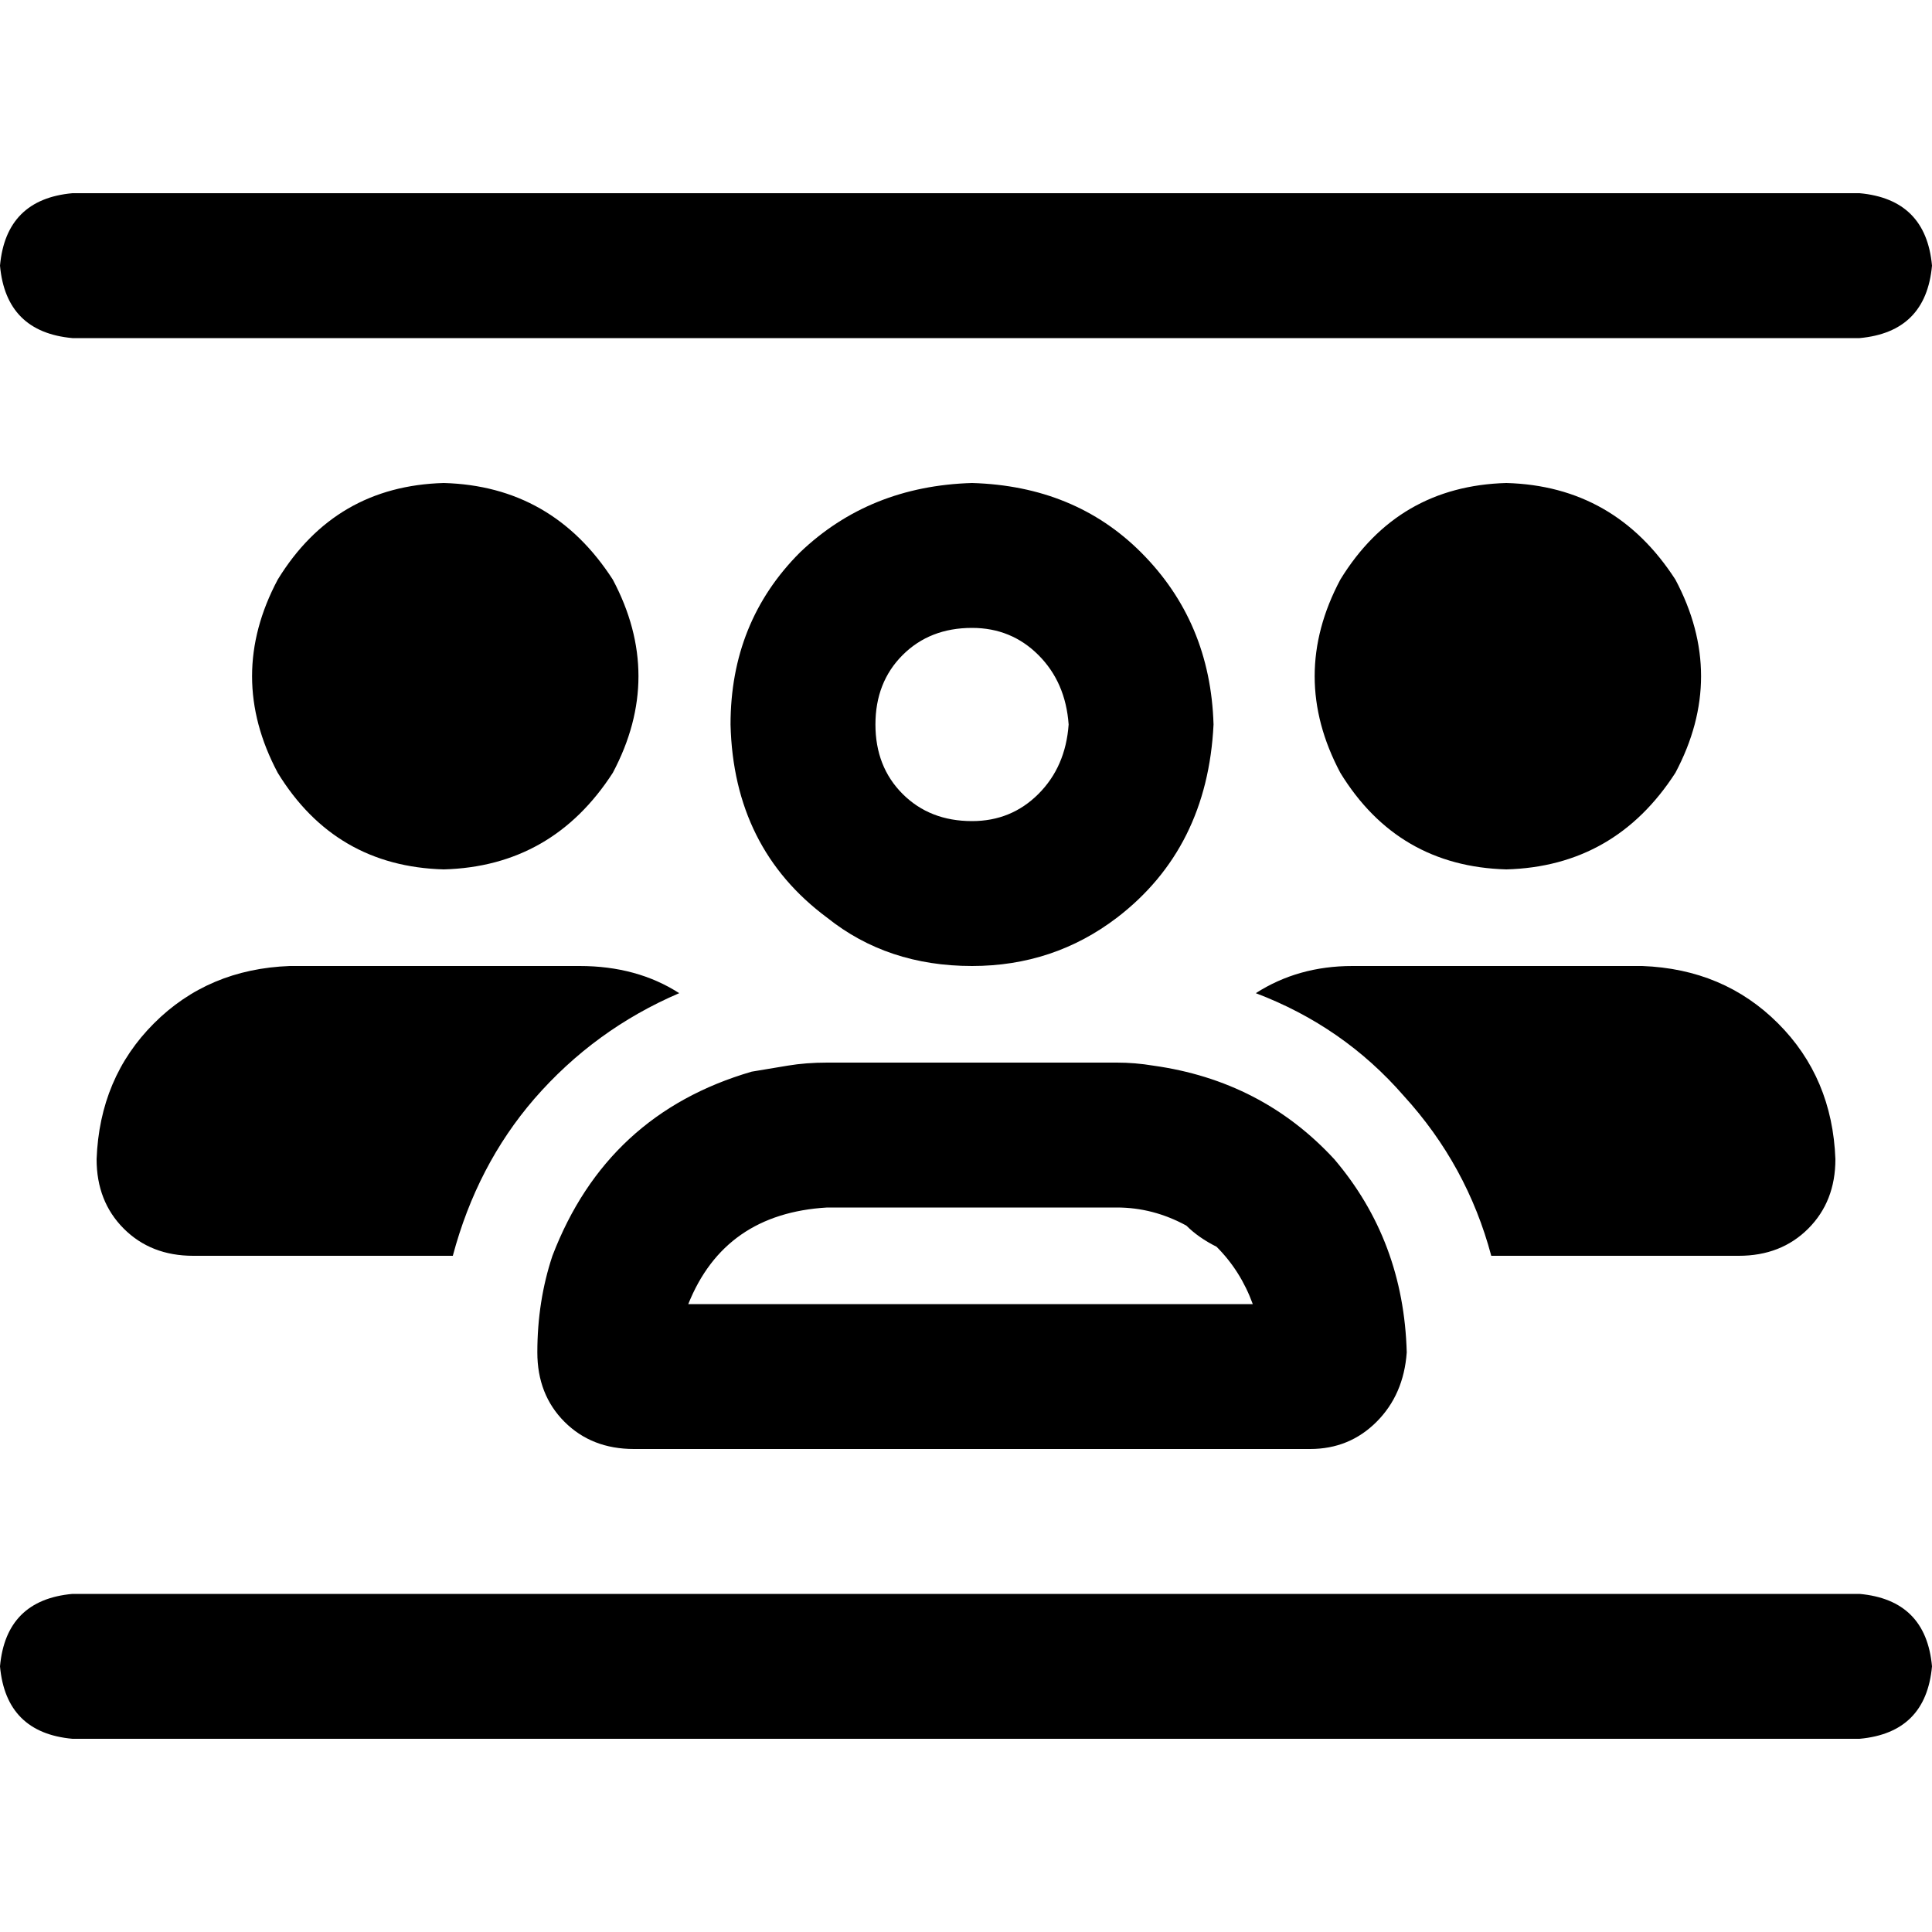 <svg xmlns="http://www.w3.org/2000/svg" viewBox="0 0 512 512">
  <path d="M 19.2 51.2 L 492.8 51.2 Q 510.4 52.8 512 70.4 Q 510.4 88 492.8 89.6 L 19.2 89.6 Q 1.6 88 0 70.4 Q 1.6 52.8 19.2 51.2 L 19.2 51.2 Z M 19.2 422.4 L 492.8 422.4 Q 510.4 424 512 441.6 Q 510.4 459.2 492.8 460.8 L 19.2 460.8 Q 1.6 459.2 0 441.6 Q 1.6 424 19.2 422.4 L 19.2 422.4 Z M 257.6 217.6 Q 268 217.6 275.2 210.4 L 275.2 210.4 Q 282.4 203.2 283.2 192 Q 282.4 180.8 275.2 173.6 Q 268 166.4 257.6 166.4 Q 246.4 166.4 239.2 173.6 Q 232 180.8 232 192 Q 232 203.2 239.2 210.4 Q 246.4 217.6 257.6 217.6 L 257.6 217.6 Z M 208.8 282.4 Q 213.6 281.6 219.2 281.6 L 257.6 281.6 L 296 281.6 Q 300.8 281.6 305.6 282.4 Q 334.4 286.4 353.6 307.2 Q 372 328.8 372.8 358.4 Q 372 369.6 364.8 376.8 Q 357.6 384 347.2 384 L 168 384 Q 156.8 384 149.6 376.8 Q 142.4 369.6 142.4 358.4 Q 142.4 344.8 146.4 332.8 L 146.4 332.8 Q 160.8 295.2 199.2 284 Q 199.2 284 199.2 284 Q 199.2 284 199.2 284 Q 204 283.2 208.8 282.4 L 208.8 282.4 Z M 219.2 243.2 Q 194.4 224.8 193.6 192 Q 193.6 164.8 212 146.4 Q 230.4 128.8 257.6 128 Q 284.8 128.8 302.4 146.4 Q 320.8 164.8 321.6 192 Q 320 224.8 296 243.2 L 296 243.2 Q 279.2 256 257.6 256 Q 235.2 256 219.2 243.2 L 219.2 243.2 L 219.2 243.2 Z M 314.4 324.8 Q 305.6 320 296 320 L 219.2 320 Q 192 321.6 182.4 345.6 L 332 345.6 Q 328.8 336.8 322.4 330.4 Q 317.6 328 314.4 324.8 L 314.4 324.8 Z M 117.6 128 Q 146.4 128.8 162.4 153.6 Q 176 179.2 162.4 204.8 Q 146.4 229.6 117.6 230.4 Q 88.8 229.6 73.6 204.8 Q 60 179.2 73.6 153.6 Q 88.8 128.8 117.6 128 L 117.6 128 Z M 76.8 256 L 153.6 256 Q 168.8 256 180 263.2 Q 157.6 272.8 141.6 291.2 Q 126.4 308.8 120 332.8 L 51.2 332.8 Q 40 332.8 32.8 325.6 Q 25.6 318.4 25.6 307.2 Q 26.4 285.6 40.8 271.2 Q 55.2 256.8 76.8 256 L 76.8 256 Z M 460.8 332.8 L 395.2 332.8 Q 388.8 308.8 372 290.4 Q 356 272 332.8 263.2 Q 344 256 358.4 256 L 435.2 256 Q 456.8 256.8 471.2 271.2 Q 485.6 285.6 486.4 307.2 Q 486.4 318.4 479.2 325.6 Q 472 332.8 460.8 332.8 L 460.8 332.8 Z M 399.2 128 Q 428 128.8 444 153.6 Q 457.6 179.2 444 204.8 Q 428 229.6 399.2 230.4 Q 370.4 229.6 355.2 204.8 Q 341.6 179.2 355.2 153.6 Q 370.4 128.8 399.2 128 L 399.2 128 Z" />
</svg>